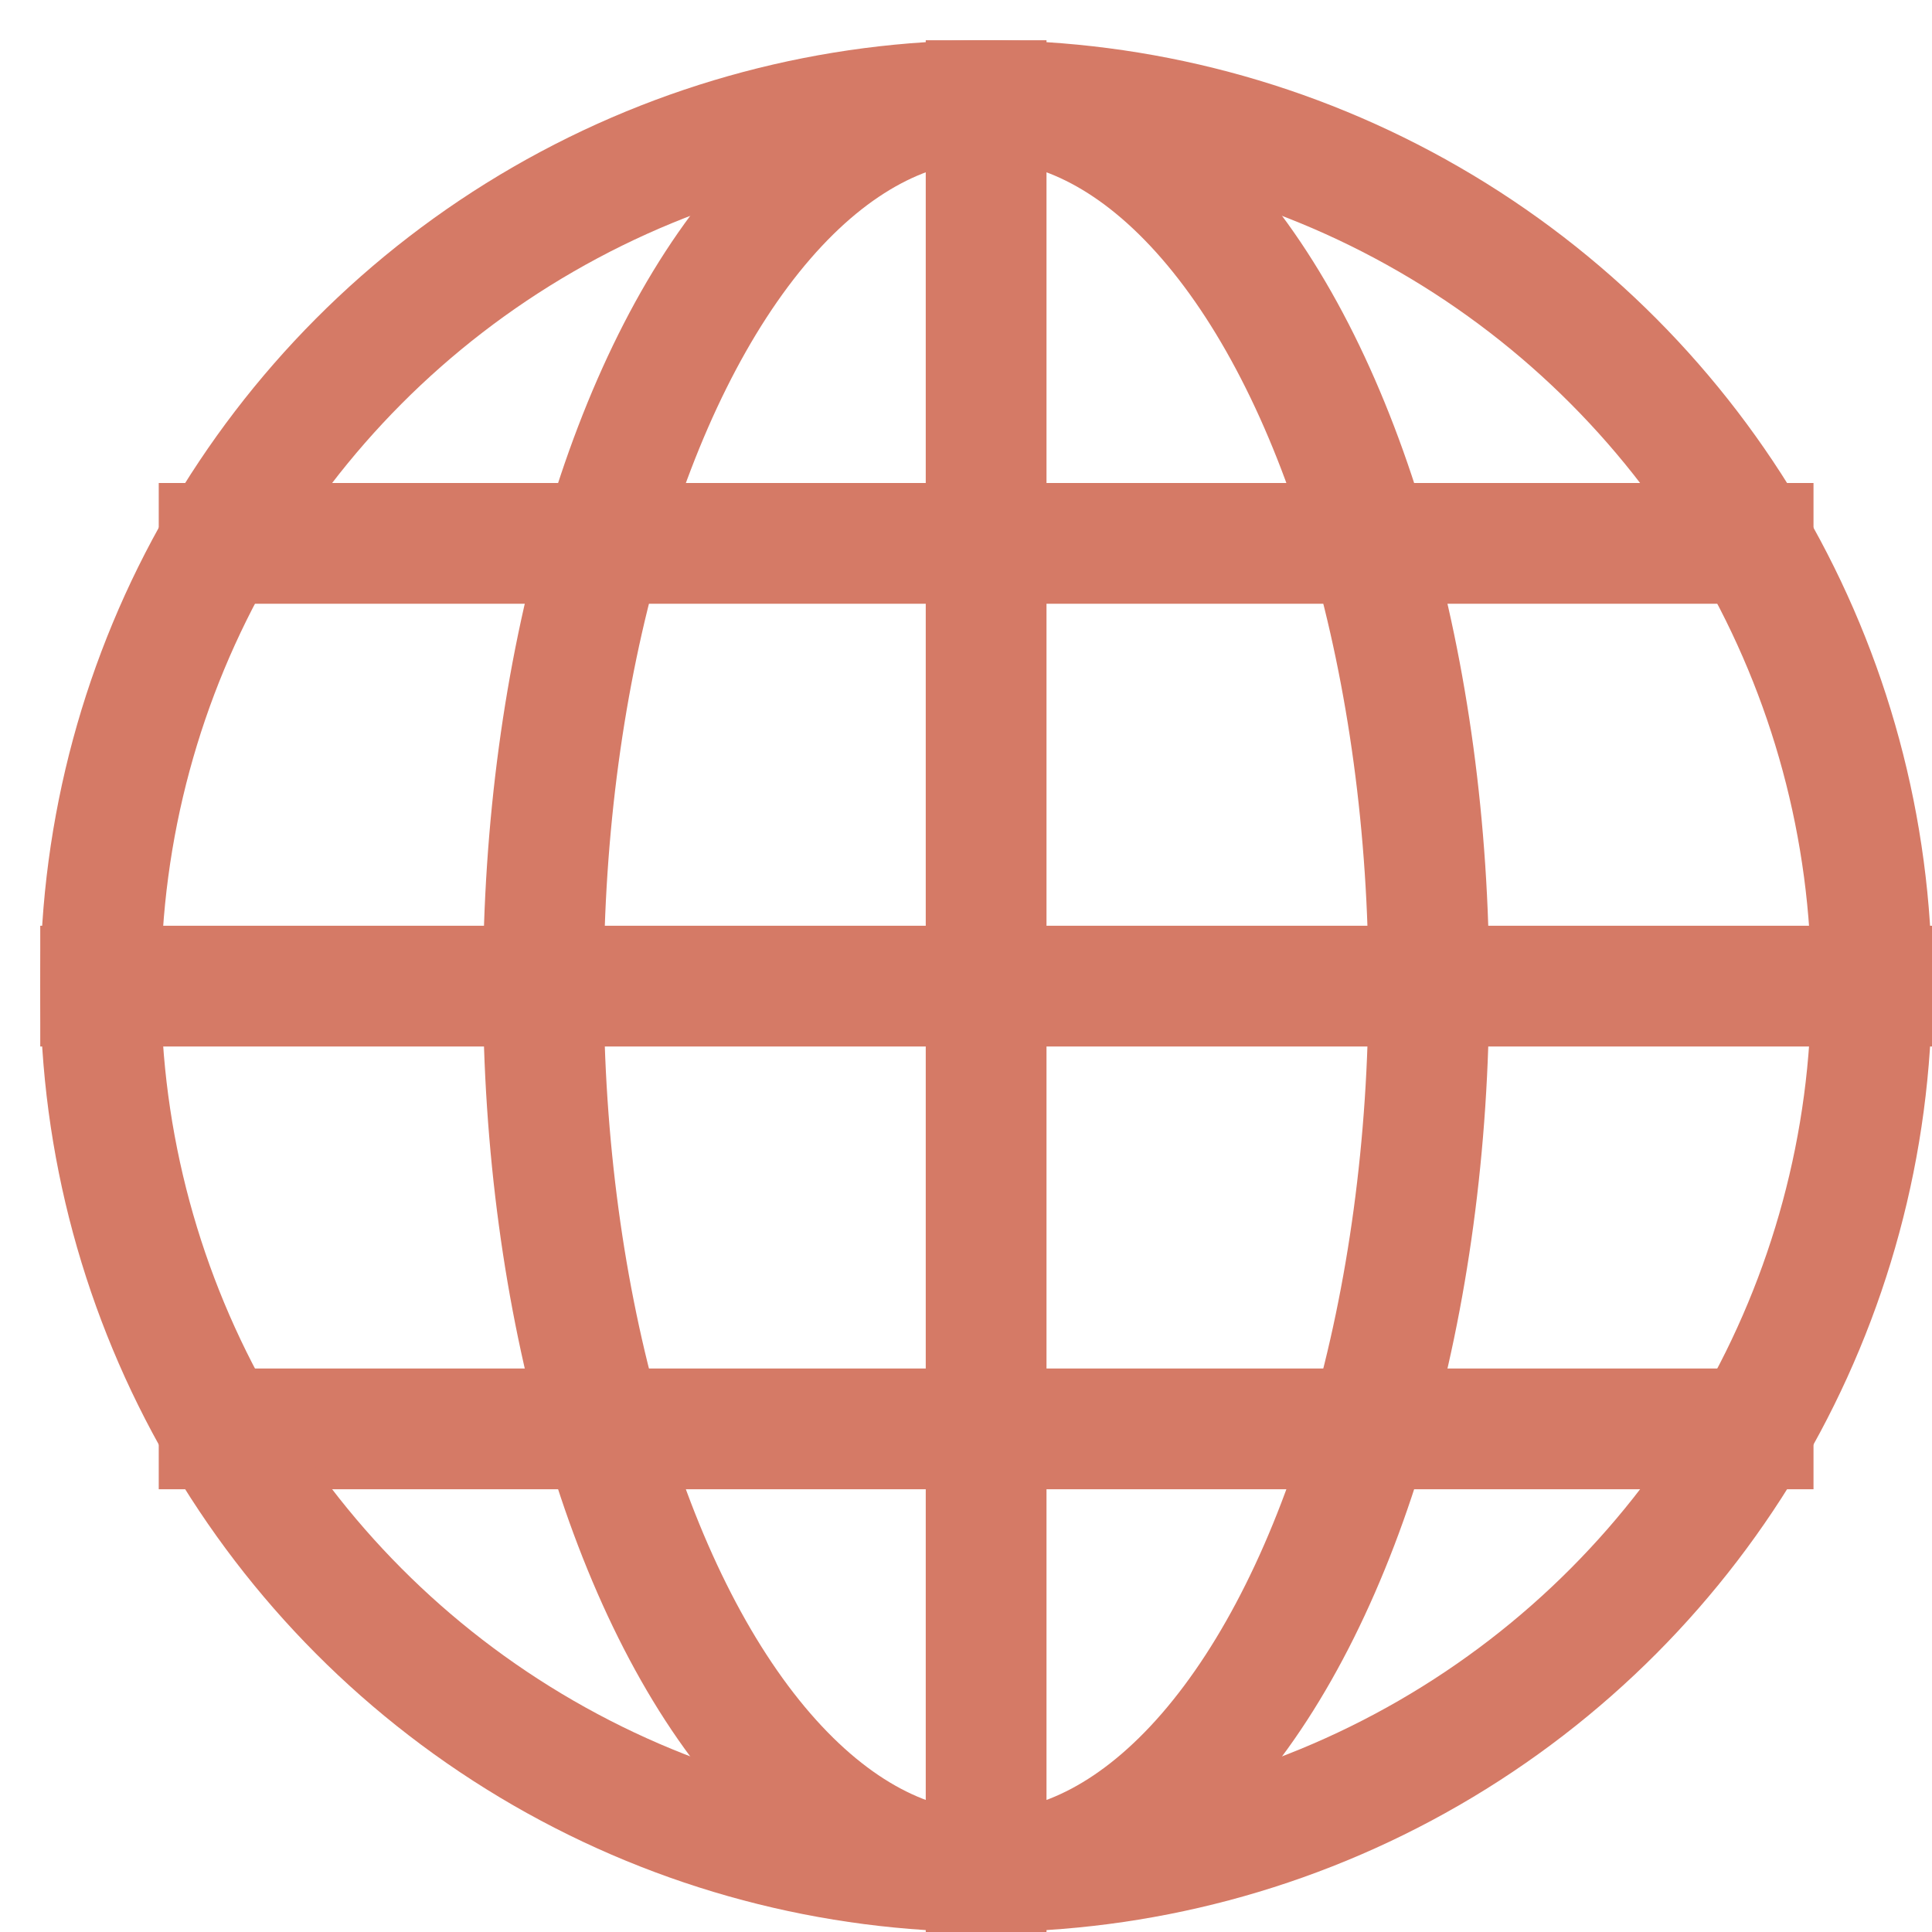 <svg xmlns="http://www.w3.org/2000/svg" viewBox="0 0 48 48"><title>global</title><g class="nc-icon-wrapper" stroke-linecap="square" stroke-linejoin="miter" stroke-width="3" transform="translate(0.5 0.5)" fill="#d57a66" stroke="#d57a66"><line data-cap="butt" data-color="color-2" fill="none" stroke-miterlimit="10" x1="24" y1="2" x2="24" y2="46" stroke-linecap="butt"/> <line data-cap="butt" data-color="color-2" fill="none" stroke-miterlimit="10" x1="2" y1="24" x2="46" y2="24" stroke-linecap="butt"/> <line data-cap="butt" data-color="color-2" fill="none" stroke-miterlimit="10" x1="4.944" y1="13" x2="43.056" y2="13" stroke-linecap="butt"/> <line data-cap="butt" data-color="color-2" fill="none" stroke-miterlimit="10" x1="4.944" y1="35" x2="43.056" y2="35" stroke-linecap="butt"/> <ellipse data-color="color-2" fill="none" stroke-miterlimit="10" cx="24" cy="24" rx="11" ry="22"/> <circle fill="none" stroke="#d57a66" stroke-miterlimit="10" cx="24" cy="24" r="22"/></g></svg>